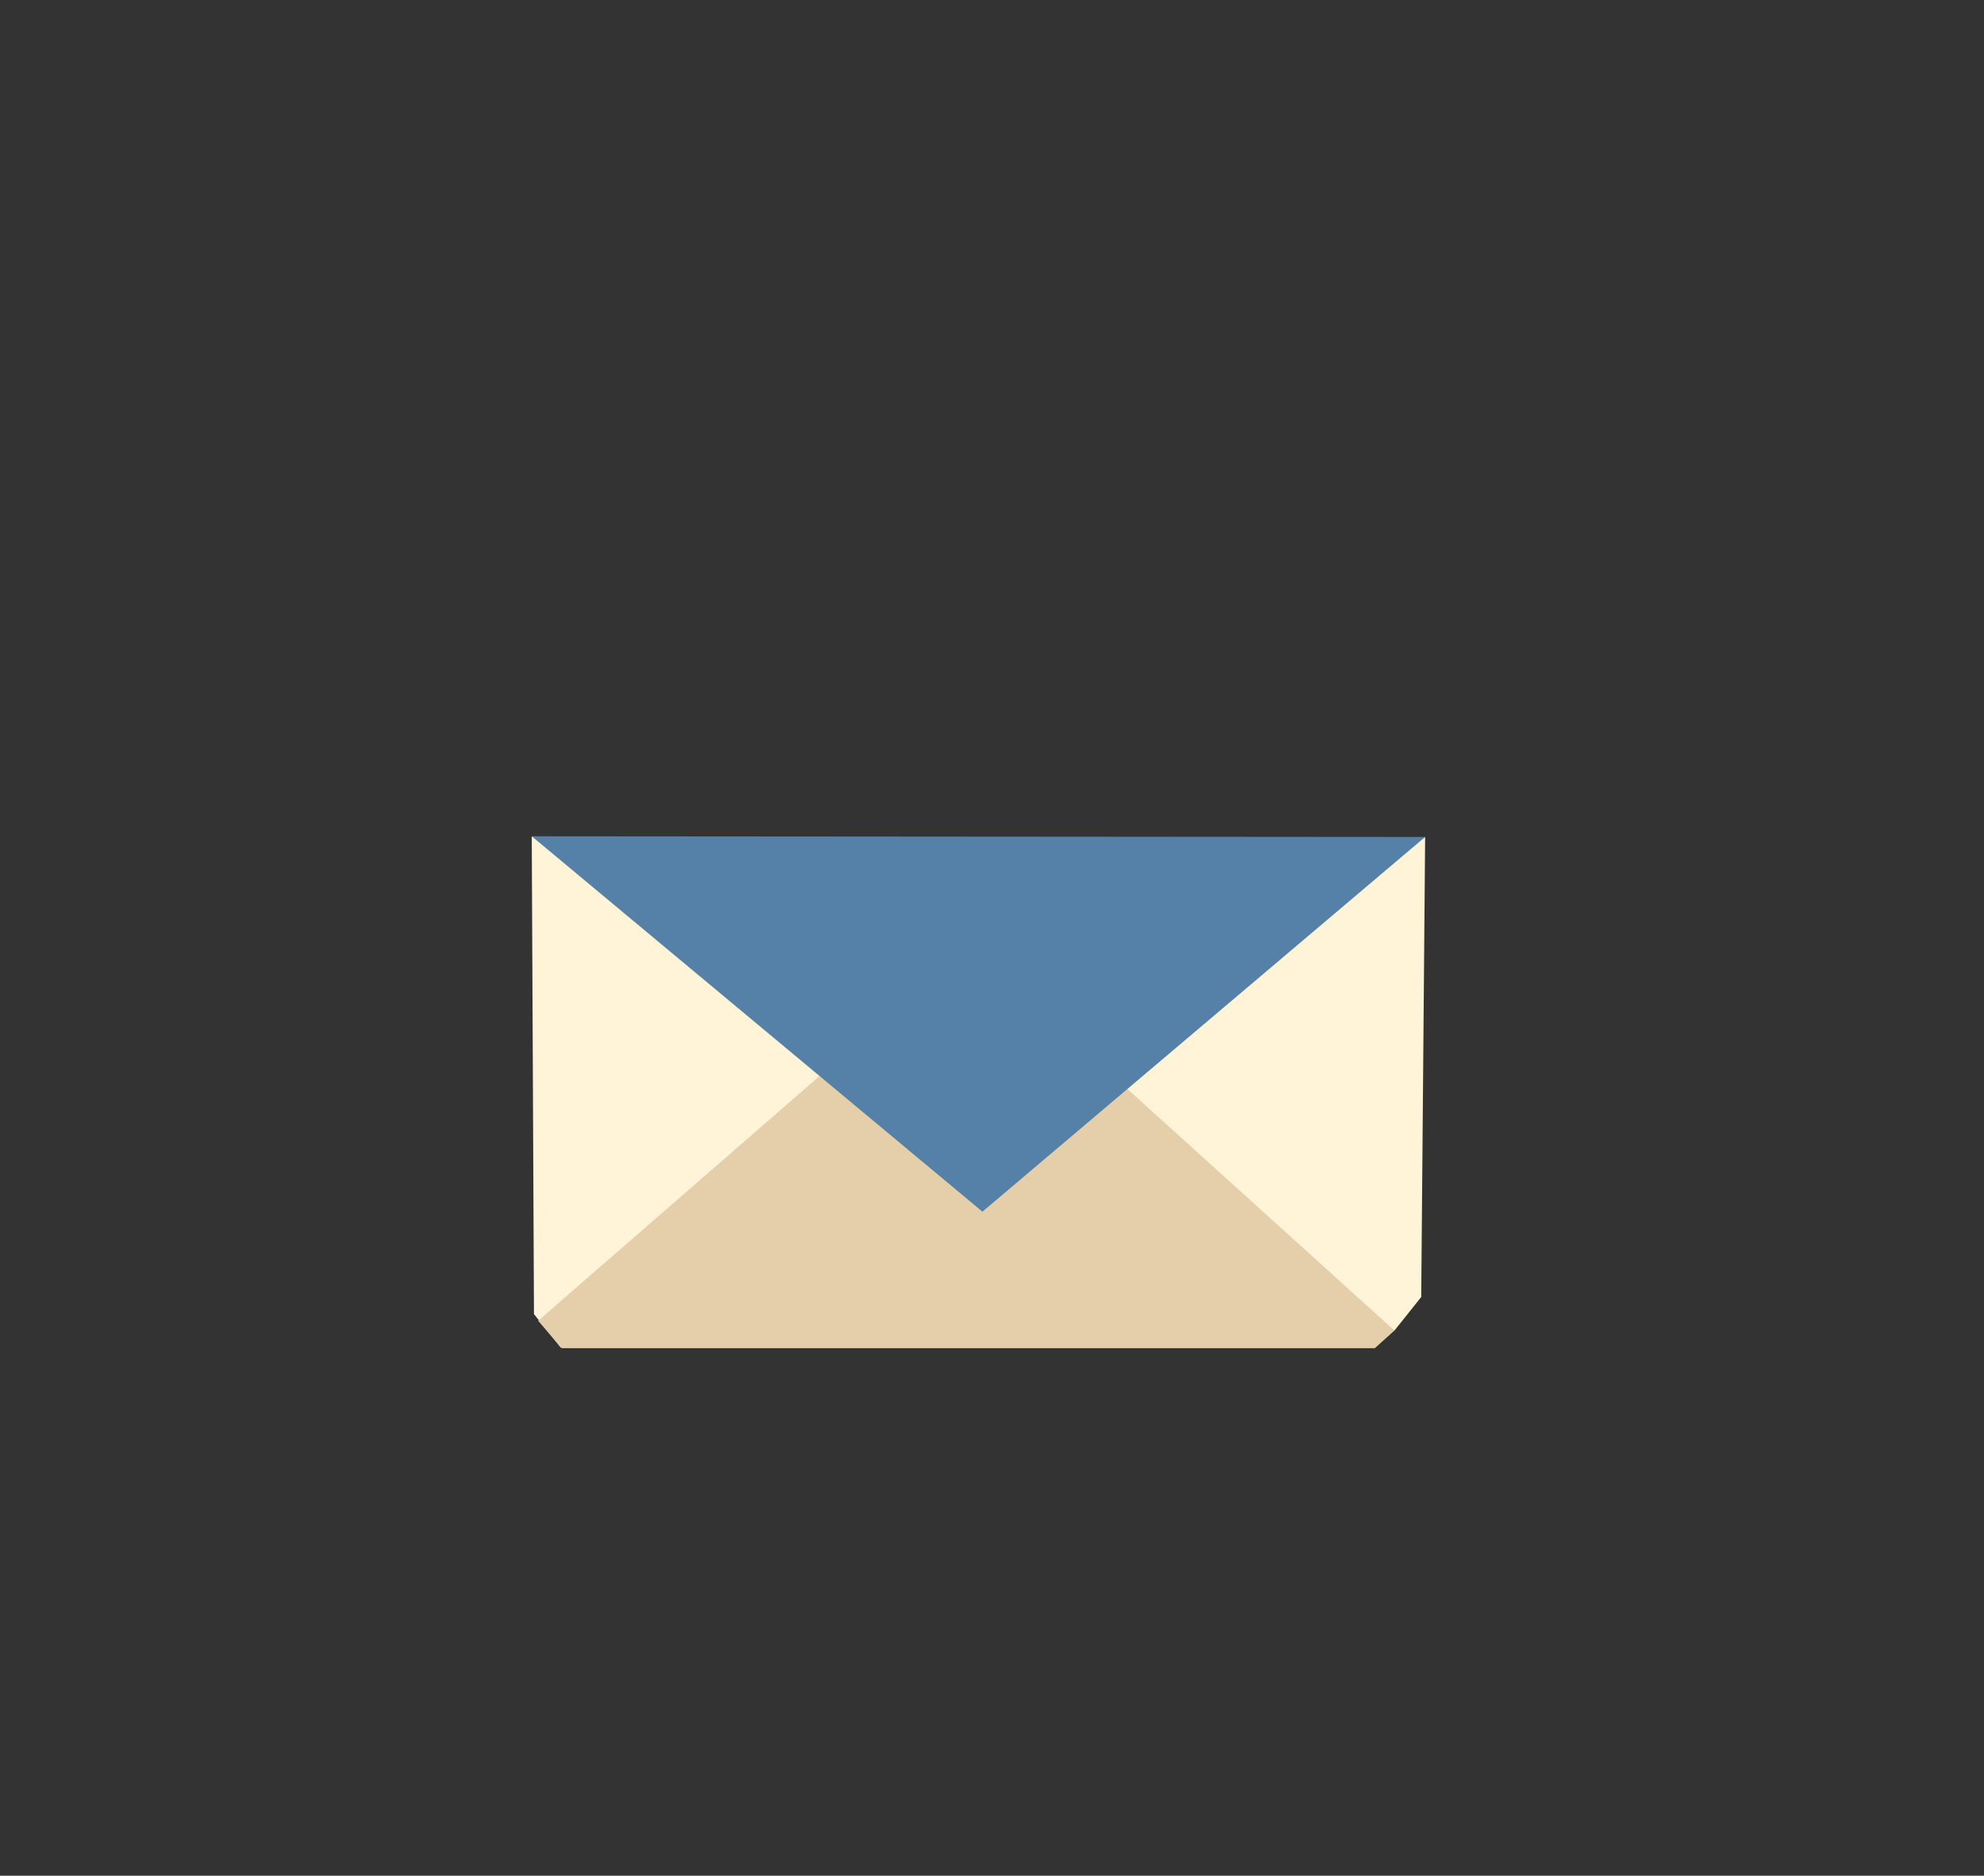 <svg id="Layer_4" data-name="Layer 4" xmlns="http://www.w3.org/2000/svg" viewBox="0 0 1142.3 1080"><rect x="0" y="0" width="1142.3" height="1080" fill="#333333" stroke="none"/><defs><style>.cls-1{fill:#fff4d7;}.cls-2{fill:#e5cfab;}.cls-3{fill:#5580a8;}</style></defs><polygon class="cls-1" points="306.16 481.51 307.44 756.64 322.87 775.92 550.43 630.64 306.16 481.51 306.16 481.51"/><polygon class="cls-1" points="820.53 481.9 818.28 746.77 802.86 766.1 575.29 620.78 820.53 481.9 820.53 481.9"/><polygon class="cls-2" points="309.84 760.46 496.57 598.07 548.16 627.29 563.68 627.34 615.13 596.32 802.86 766.1 791.57 776.25 323.38 776.25 309.84 760.46"/><polyline class="cls-3" points="820.53 481.9 306.16 481.51 565.65 697.66"/></svg>